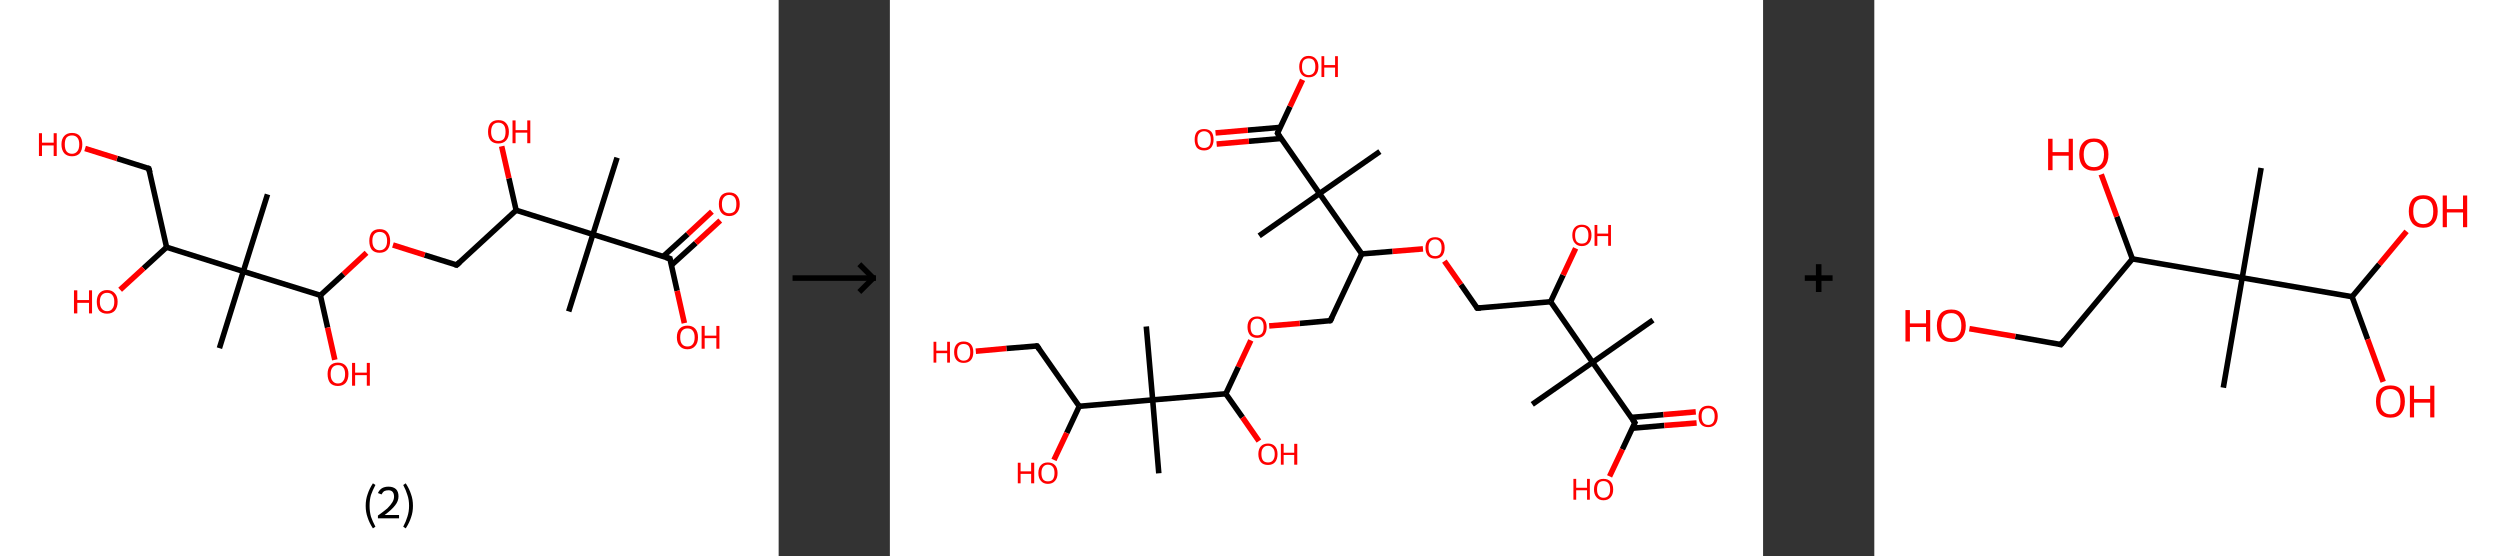 <?xml version='1.0' encoding='ASCII' standalone='yes'?>
<svg xmlns="http://www.w3.org/2000/svg" xmlns:xlink="http://www.w3.org/1999/xlink" version="1.1" width="899.0px" viewBox="0 0 899.0 200.0" height="200.0px">
  <rect x="0" y="0" width="899.0" height="200.0" fill="#333333" stroke="none"/>
  <g>
    <g transform="translate(0, 0) scale(1 1) "><!-- END OF HEADER -->
<rect style="opacity:1.0;fill:#FFFFFF;stroke:none" width="280.0" height="200.0" x="0.0" y="0.0"> </rect>
<path class="bond-0 atom-0 atom-1" d="M 221.9,56.7 L 213.2,84.3" style="fill:none;fill-rule:evenodd;stroke:#000000;stroke-width:2.0px;stroke-linecap:butt;stroke-linejoin:miter;stroke-opacity:1"/>
<path class="bond-1 atom-1 atom-2" d="M 213.2,84.3 L 204.5,112.0" style="fill:none;fill-rule:evenodd;stroke:#000000;stroke-width:2.0px;stroke-linecap:butt;stroke-linejoin:miter;stroke-opacity:1"/>
<path class="bond-2 atom-1 atom-3" d="M 213.2,84.3 L 240.9,93.0" style="fill:none;fill-rule:evenodd;stroke:#000000;stroke-width:2.0px;stroke-linecap:butt;stroke-linejoin:miter;stroke-opacity:1"/>
<path class="bond-3 atom-3 atom-4" d="M 241.4,95.4 L 250.2,87.4" style="fill:none;fill-rule:evenodd;stroke:#000000;stroke-width:2.0px;stroke-linecap:butt;stroke-linejoin:miter;stroke-opacity:1"/>
<path class="bond-3 atom-3 atom-4" d="M 250.2,87.4 L 259.0,79.3" style="fill:none;fill-rule:evenodd;stroke:#FF0000;stroke-width:2.0px;stroke-linecap:butt;stroke-linejoin:miter;stroke-opacity:1"/>
<path class="bond-3 atom-3 atom-4" d="M 238.5,92.2 L 247.3,84.2" style="fill:none;fill-rule:evenodd;stroke:#000000;stroke-width:2.0px;stroke-linecap:butt;stroke-linejoin:miter;stroke-opacity:1"/>
<path class="bond-3 atom-3 atom-4" d="M 247.3,84.2 L 256.0,76.1" style="fill:none;fill-rule:evenodd;stroke:#FF0000;stroke-width:2.0px;stroke-linecap:butt;stroke-linejoin:miter;stroke-opacity:1"/>
<path class="bond-4 atom-3 atom-5" d="M 240.9,93.0 L 243.5,104.6" style="fill:none;fill-rule:evenodd;stroke:#000000;stroke-width:2.0px;stroke-linecap:butt;stroke-linejoin:miter;stroke-opacity:1"/>
<path class="bond-4 atom-3 atom-5" d="M 243.5,104.6 L 246.1,116.2" style="fill:none;fill-rule:evenodd;stroke:#FF0000;stroke-width:2.0px;stroke-linecap:butt;stroke-linejoin:miter;stroke-opacity:1"/>
<path class="bond-5 atom-1 atom-6" d="M 213.2,84.3 L 185.6,75.6" style="fill:none;fill-rule:evenodd;stroke:#000000;stroke-width:2.0px;stroke-linecap:butt;stroke-linejoin:miter;stroke-opacity:1"/>
<path class="bond-6 atom-6 atom-7" d="M 185.6,75.6 L 183.0,64.1" style="fill:none;fill-rule:evenodd;stroke:#000000;stroke-width:2.0px;stroke-linecap:butt;stroke-linejoin:miter;stroke-opacity:1"/>
<path class="bond-6 atom-6 atom-7" d="M 183.0,64.1 L 180.4,52.6" style="fill:none;fill-rule:evenodd;stroke:#FF0000;stroke-width:2.0px;stroke-linecap:butt;stroke-linejoin:miter;stroke-opacity:1"/>
<path class="bond-7 atom-6 atom-8" d="M 185.6,75.6 L 164.2,95.3" style="fill:none;fill-rule:evenodd;stroke:#000000;stroke-width:2.0px;stroke-linecap:butt;stroke-linejoin:miter;stroke-opacity:1"/>
<path class="bond-8 atom-8 atom-9" d="M 164.2,95.3 L 152.7,91.7" style="fill:none;fill-rule:evenodd;stroke:#000000;stroke-width:2.0px;stroke-linecap:butt;stroke-linejoin:miter;stroke-opacity:1"/>
<path class="bond-8 atom-8 atom-9" d="M 152.7,91.7 L 141.3,88.1" style="fill:none;fill-rule:evenodd;stroke:#FF0000;stroke-width:2.0px;stroke-linecap:butt;stroke-linejoin:miter;stroke-opacity:1"/>
<path class="bond-9 atom-9 atom-10" d="M 131.8,90.9 L 123.5,98.6" style="fill:none;fill-rule:evenodd;stroke:#FF0000;stroke-width:2.0px;stroke-linecap:butt;stroke-linejoin:miter;stroke-opacity:1"/>
<path class="bond-9 atom-9 atom-10" d="M 123.5,98.6 L 115.2,106.2" style="fill:none;fill-rule:evenodd;stroke:#000000;stroke-width:2.0px;stroke-linecap:butt;stroke-linejoin:miter;stroke-opacity:1"/>
<path class="bond-10 atom-10 atom-11" d="M 115.2,106.2 L 117.8,117.8" style="fill:none;fill-rule:evenodd;stroke:#000000;stroke-width:2.0px;stroke-linecap:butt;stroke-linejoin:miter;stroke-opacity:1"/>
<path class="bond-10 atom-10 atom-11" d="M 117.8,117.8 L 120.4,129.4" style="fill:none;fill-rule:evenodd;stroke:#FF0000;stroke-width:2.0px;stroke-linecap:butt;stroke-linejoin:miter;stroke-opacity:1"/>
<path class="bond-11 atom-10 atom-12" d="M 115.2,106.2 L 87.5,97.6" style="fill:none;fill-rule:evenodd;stroke:#000000;stroke-width:2.0px;stroke-linecap:butt;stroke-linejoin:miter;stroke-opacity:1"/>
<path class="bond-12 atom-12 atom-13" d="M 87.5,97.6 L 78.9,125.2" style="fill:none;fill-rule:evenodd;stroke:#000000;stroke-width:2.0px;stroke-linecap:butt;stroke-linejoin:miter;stroke-opacity:1"/>
<path class="bond-13 atom-12 atom-14" d="M 87.5,97.6 L 96.2,69.9" style="fill:none;fill-rule:evenodd;stroke:#000000;stroke-width:2.0px;stroke-linecap:butt;stroke-linejoin:miter;stroke-opacity:1"/>
<path class="bond-14 atom-12 atom-15" d="M 87.5,97.6 L 59.9,88.9" style="fill:none;fill-rule:evenodd;stroke:#000000;stroke-width:2.0px;stroke-linecap:butt;stroke-linejoin:miter;stroke-opacity:1"/>
<path class="bond-15 atom-15 atom-16" d="M 59.9,88.9 L 51.6,96.5" style="fill:none;fill-rule:evenodd;stroke:#000000;stroke-width:2.0px;stroke-linecap:butt;stroke-linejoin:miter;stroke-opacity:1"/>
<path class="bond-15 atom-15 atom-16" d="M 51.6,96.5 L 43.2,104.2" style="fill:none;fill-rule:evenodd;stroke:#FF0000;stroke-width:2.0px;stroke-linecap:butt;stroke-linejoin:miter;stroke-opacity:1"/>
<path class="bond-16 atom-15 atom-17" d="M 59.9,88.9 L 53.5,60.6" style="fill:none;fill-rule:evenodd;stroke:#000000;stroke-width:2.0px;stroke-linecap:butt;stroke-linejoin:miter;stroke-opacity:1"/>
<path class="bond-17 atom-17 atom-18" d="M 53.5,60.6 L 42.1,57.0" style="fill:none;fill-rule:evenodd;stroke:#000000;stroke-width:2.0px;stroke-linecap:butt;stroke-linejoin:miter;stroke-opacity:1"/>
<path class="bond-17 atom-17 atom-18" d="M 42.1,57.0 L 30.6,53.4" style="fill:none;fill-rule:evenodd;stroke:#FF0000;stroke-width:2.0px;stroke-linecap:butt;stroke-linejoin:miter;stroke-opacity:1"/>
<path d="M 239.5,92.6 L 240.9,93.0 L 241.0,93.6" style="fill:none;stroke:#000000;stroke-width:2.0px;stroke-linecap:butt;stroke-linejoin:miter;stroke-opacity:1;"/>
<path d="M 165.3,94.3 L 164.2,95.3 L 163.6,95.1" style="fill:none;stroke:#000000;stroke-width:2.0px;stroke-linecap:butt;stroke-linejoin:miter;stroke-opacity:1;"/>
<path d="M 53.9,62.0 L 53.5,60.6 L 53.0,60.4" style="fill:none;stroke:#000000;stroke-width:2.0px;stroke-linecap:butt;stroke-linejoin:miter;stroke-opacity:1;"/>
<path class="atom-4" d="M 258.5 73.4 Q 258.5 71.4, 259.4 70.3 Q 260.4 69.2, 262.2 69.2 Q 264.1 69.2, 265.0 70.3 Q 266.0 71.4, 266.0 73.4 Q 266.0 75.4, 265.0 76.5 Q 264.0 77.7, 262.2 77.7 Q 260.4 77.7, 259.4 76.5 Q 258.5 75.4, 258.5 73.4 M 262.2 76.7 Q 263.5 76.7, 264.2 75.9 Q 264.8 75.0, 264.8 73.4 Q 264.8 71.8, 264.2 71.0 Q 263.5 70.1, 262.2 70.1 Q 261.0 70.1, 260.3 71.0 Q 259.6 71.8, 259.6 73.4 Q 259.6 75.1, 260.3 75.9 Q 261.0 76.7, 262.2 76.7 " fill="#FF0000"/>
<path class="atom-5" d="M 243.4 121.3 Q 243.4 119.3, 244.4 118.2 Q 245.4 117.1, 247.2 117.1 Q 249.0 117.1, 250.0 118.2 Q 251.0 119.3, 251.0 121.3 Q 251.0 123.3, 250.0 124.4 Q 249.0 125.6, 247.2 125.6 Q 245.4 125.6, 244.4 124.4 Q 243.4 123.3, 243.4 121.3 M 247.2 124.6 Q 248.5 124.6, 249.1 123.8 Q 249.8 123.0, 249.8 121.3 Q 249.8 119.7, 249.1 118.9 Q 248.5 118.1, 247.2 118.1 Q 246.0 118.1, 245.3 118.9 Q 244.6 119.7, 244.6 121.3 Q 244.6 123.0, 245.3 123.8 Q 246.0 124.6, 247.2 124.6 " fill="#FF0000"/>
<path class="atom-5" d="M 252.3 117.2 L 253.4 117.2 L 253.4 120.7 L 257.6 120.7 L 257.6 117.2 L 258.7 117.2 L 258.7 125.4 L 257.6 125.4 L 257.6 121.6 L 253.4 121.6 L 253.4 125.4 L 252.3 125.4 L 252.3 117.2 " fill="#FF0000"/>
<path class="atom-7" d="M 175.5 47.4 Q 175.5 45.4, 176.4 44.3 Q 177.4 43.2, 179.2 43.2 Q 181.1 43.2, 182.0 44.3 Q 183.0 45.4, 183.0 47.4 Q 183.0 49.4, 182.0 50.5 Q 181.0 51.6, 179.2 51.6 Q 177.4 51.6, 176.4 50.5 Q 175.5 49.4, 175.5 47.4 M 179.2 50.7 Q 180.5 50.7, 181.2 49.9 Q 181.8 49.0, 181.8 47.4 Q 181.8 45.8, 181.2 45.0 Q 180.5 44.1, 179.2 44.1 Q 178.0 44.1, 177.3 44.9 Q 176.6 45.8, 176.6 47.4 Q 176.6 49.0, 177.3 49.9 Q 178.0 50.7, 179.2 50.7 " fill="#FF0000"/>
<path class="atom-7" d="M 184.3 43.3 L 185.4 43.3 L 185.4 46.8 L 189.6 46.8 L 189.6 43.3 L 190.7 43.3 L 190.7 51.5 L 189.6 51.5 L 189.6 47.7 L 185.4 47.7 L 185.4 51.5 L 184.3 51.5 L 184.3 43.3 " fill="#FF0000"/>
<path class="atom-9" d="M 132.8 86.6 Q 132.8 84.7, 133.7 83.5 Q 134.7 82.4, 136.5 82.4 Q 138.4 82.4, 139.3 83.5 Q 140.3 84.7, 140.3 86.6 Q 140.3 88.6, 139.3 89.8 Q 138.3 90.9, 136.5 90.9 Q 134.7 90.9, 133.7 89.8 Q 132.8 88.6, 132.8 86.6 M 136.5 90.0 Q 137.8 90.0, 138.5 89.1 Q 139.2 88.3, 139.2 86.6 Q 139.2 85.0, 138.5 84.2 Q 137.8 83.4, 136.5 83.4 Q 135.3 83.4, 134.6 84.2 Q 133.9 85.0, 133.9 86.6 Q 133.9 88.3, 134.6 89.1 Q 135.3 90.0, 136.5 90.0 " fill="#FF0000"/>
<path class="atom-11" d="M 117.8 134.5 Q 117.8 132.6, 118.7 131.5 Q 119.7 130.4, 121.5 130.4 Q 123.3 130.4, 124.3 131.5 Q 125.3 132.6, 125.3 134.5 Q 125.3 136.5, 124.3 137.7 Q 123.3 138.8, 121.5 138.8 Q 119.7 138.8, 118.7 137.7 Q 117.8 136.5, 117.8 134.5 M 121.5 137.9 Q 122.8 137.9, 123.4 137.0 Q 124.1 136.2, 124.1 134.5 Q 124.1 132.9, 123.4 132.1 Q 122.8 131.3, 121.5 131.3 Q 120.3 131.3, 119.6 132.1 Q 118.9 132.9, 118.9 134.5 Q 118.9 136.2, 119.6 137.0 Q 120.3 137.9, 121.5 137.9 " fill="#FF0000"/>
<path class="atom-11" d="M 126.6 130.5 L 127.7 130.5 L 127.7 134.0 L 131.9 134.0 L 131.9 130.5 L 133.0 130.5 L 133.0 138.7 L 131.9 138.7 L 131.9 134.9 L 127.7 134.9 L 127.7 138.7 L 126.6 138.7 L 126.6 130.5 " fill="#FF0000"/>
<path class="atom-16" d="M 26.6 104.4 L 27.8 104.4 L 27.8 107.9 L 32.0 107.9 L 32.0 104.4 L 33.1 104.4 L 33.1 112.7 L 32.0 112.7 L 32.0 108.9 L 27.8 108.9 L 27.8 112.7 L 26.6 112.7 L 26.6 104.4 " fill="#FF0000"/>
<path class="atom-16" d="M 34.8 108.5 Q 34.8 106.6, 35.7 105.5 Q 36.7 104.3, 38.5 104.3 Q 40.3 104.3, 41.3 105.5 Q 42.3 106.6, 42.3 108.5 Q 42.3 110.5, 41.3 111.7 Q 40.3 112.8, 38.5 112.8 Q 36.7 112.8, 35.7 111.7 Q 34.8 110.5, 34.8 108.5 M 38.5 111.9 Q 39.8 111.9, 40.4 111.0 Q 41.1 110.2, 41.1 108.5 Q 41.1 106.9, 40.4 106.1 Q 39.8 105.3, 38.5 105.3 Q 37.3 105.3, 36.6 106.1 Q 35.9 106.9, 35.9 108.5 Q 35.9 110.2, 36.6 111.0 Q 37.3 111.9, 38.5 111.9 " fill="#FF0000"/>
<path class="atom-18" d="M 14.0 47.9 L 15.1 47.9 L 15.1 51.3 L 19.3 51.3 L 19.3 47.9 L 20.4 47.9 L 20.4 56.1 L 19.3 56.1 L 19.3 52.3 L 15.1 52.3 L 15.1 56.1 L 14.0 56.1 L 14.0 47.9 " fill="#FF0000"/>
<path class="atom-18" d="M 22.1 51.9 Q 22.1 50.0, 23.1 48.9 Q 24.1 47.8, 25.9 47.8 Q 27.7 47.8, 28.7 48.9 Q 29.6 50.0, 29.6 51.9 Q 29.6 53.9, 28.7 55.1 Q 27.7 56.2, 25.9 56.2 Q 24.1 56.2, 23.1 55.1 Q 22.1 53.9, 22.1 51.9 M 25.9 55.3 Q 27.1 55.3, 27.8 54.4 Q 28.5 53.6, 28.5 51.9 Q 28.5 50.3, 27.8 49.5 Q 27.1 48.7, 25.9 48.7 Q 24.6 48.7, 23.9 49.5 Q 23.3 50.3, 23.3 51.9 Q 23.3 53.6, 23.9 54.4 Q 24.6 55.3, 25.9 55.3 " fill="#FF0000"/>
<path class="legend" d="M 131.5 181.9 Q 131.5 179.6, 132.2 177.7 Q 132.8 175.8, 134.1 173.8 L 135.0 174.4 Q 134.0 176.3, 133.4 178.0 Q 132.9 179.7, 132.9 181.9 Q 132.9 184.0, 133.4 185.8 Q 134.0 187.5, 135.0 189.4 L 134.1 190.0 Q 132.8 188.0, 132.2 186.1 Q 131.5 184.2, 131.5 181.9 " fill="#000000"/>
<path class="legend" d="M 135.9 177.3 Q 136.4 176.2, 137.3 175.6 Q 138.3 175.0, 139.7 175.0 Q 141.4 175.0, 142.4 175.9 Q 143.3 176.8, 143.3 178.5 Q 143.3 180.2, 142.1 181.7 Q 140.9 183.3, 138.3 185.2 L 143.5 185.2 L 143.5 186.4 L 135.9 186.4 L 135.9 185.4 Q 138.0 183.9, 139.3 182.8 Q 140.5 181.6, 141.1 180.6 Q 141.7 179.6, 141.7 178.6 Q 141.7 177.5, 141.2 176.9 Q 140.7 176.3, 139.7 176.3 Q 138.8 176.3, 138.2 176.6 Q 137.6 177.0, 137.2 177.8 L 135.9 177.3 " fill="#000000"/>
<path class="legend" d="M 148.5 181.9 Q 148.5 184.2, 147.8 186.1 Q 147.2 188.0, 145.9 190.0 L 145.0 189.4 Q 146.0 187.5, 146.5 185.8 Q 147.1 184.0, 147.1 181.9 Q 147.1 179.7, 146.5 178.0 Q 146.0 176.3, 145.0 174.4 L 145.9 173.8 Q 147.2 175.8, 147.8 177.7 Q 148.5 179.6, 148.5 181.9 " fill="#000000"/>
</g>
    <g transform="translate(280.0, 0) scale(1 1) "><line x1="5" y1="100" x2="35" y2="100" style="stroke:rgb(0,0,0);stroke-width:2"/>
  <line x1="34" y1="100" x2="29" y2="95" style="stroke:rgb(0,0,0);stroke-width:2"/>
  <line x1="34" y1="100" x2="29" y2="105" style="stroke:rgb(0,0,0);stroke-width:2"/>
</g>
    <g transform="translate(320.0, 0) scale(1 1) "><!-- END OF HEADER -->
<rect style="opacity:1.0;fill:#FFFFFF;stroke:none" width="314.0" height="200.0" x="0.0" y="0.0"> </rect>
<path class="bond-0 atom-0 atom-1" d="M 274.4,115.1 L 252.7,130.3" style="fill:none;fill-rule:evenodd;stroke:#000000;stroke-width:2.0px;stroke-linecap:butt;stroke-linejoin:miter;stroke-opacity:1"/>
<path class="bond-1 atom-1 atom-2" d="M 252.7,130.3 L 231.0,145.4" style="fill:none;fill-rule:evenodd;stroke:#000000;stroke-width:2.0px;stroke-linecap:butt;stroke-linejoin:miter;stroke-opacity:1"/>
<path class="bond-2 atom-1 atom-3" d="M 252.7,130.3 L 267.9,152.0" style="fill:none;fill-rule:evenodd;stroke:#000000;stroke-width:2.0px;stroke-linecap:butt;stroke-linejoin:miter;stroke-opacity:1"/>
<path class="bond-3 atom-3 atom-4" d="M 266.9,154.0 L 278.5,153.0" style="fill:none;fill-rule:evenodd;stroke:#000000;stroke-width:2.0px;stroke-linecap:butt;stroke-linejoin:miter;stroke-opacity:1"/>
<path class="bond-3 atom-3 atom-4" d="M 278.5,153.0 L 290.1,152.1" style="fill:none;fill-rule:evenodd;stroke:#FF0000;stroke-width:2.0px;stroke-linecap:butt;stroke-linejoin:miter;stroke-opacity:1"/>
<path class="bond-3 atom-3 atom-4" d="M 266.6,150.1 L 278.2,149.1" style="fill:none;fill-rule:evenodd;stroke:#000000;stroke-width:2.0px;stroke-linecap:butt;stroke-linejoin:miter;stroke-opacity:1"/>
<path class="bond-3 atom-3 atom-4" d="M 278.2,149.1 L 289.8,148.1" style="fill:none;fill-rule:evenodd;stroke:#FF0000;stroke-width:2.0px;stroke-linecap:butt;stroke-linejoin:miter;stroke-opacity:1"/>
<path class="bond-4 atom-3 atom-5" d="M 267.9,152.0 L 263.4,161.6" style="fill:none;fill-rule:evenodd;stroke:#000000;stroke-width:2.0px;stroke-linecap:butt;stroke-linejoin:miter;stroke-opacity:1"/>
<path class="bond-4 atom-3 atom-5" d="M 263.4,161.6 L 258.8,171.3" style="fill:none;fill-rule:evenodd;stroke:#FF0000;stroke-width:2.0px;stroke-linecap:butt;stroke-linejoin:miter;stroke-opacity:1"/>
<path class="bond-5 atom-1 atom-6" d="M 252.7,130.3 L 237.6,108.5" style="fill:none;fill-rule:evenodd;stroke:#000000;stroke-width:2.0px;stroke-linecap:butt;stroke-linejoin:miter;stroke-opacity:1"/>
<path class="bond-6 atom-6 atom-7" d="M 237.6,108.5 L 242.1,98.9" style="fill:none;fill-rule:evenodd;stroke:#000000;stroke-width:2.0px;stroke-linecap:butt;stroke-linejoin:miter;stroke-opacity:1"/>
<path class="bond-6 atom-6 atom-7" d="M 242.1,98.9 L 246.6,89.3" style="fill:none;fill-rule:evenodd;stroke:#FF0000;stroke-width:2.0px;stroke-linecap:butt;stroke-linejoin:miter;stroke-opacity:1"/>
<path class="bond-7 atom-6 atom-8" d="M 237.6,108.5 L 211.2,110.8" style="fill:none;fill-rule:evenodd;stroke:#000000;stroke-width:2.0px;stroke-linecap:butt;stroke-linejoin:miter;stroke-opacity:1"/>
<path class="bond-8 atom-8 atom-9" d="M 211.2,110.8 L 205.3,102.3" style="fill:none;fill-rule:evenodd;stroke:#000000;stroke-width:2.0px;stroke-linecap:butt;stroke-linejoin:miter;stroke-opacity:1"/>
<path class="bond-8 atom-8 atom-9" d="M 205.3,102.3 L 199.4,93.9" style="fill:none;fill-rule:evenodd;stroke:#FF0000;stroke-width:2.0px;stroke-linecap:butt;stroke-linejoin:miter;stroke-opacity:1"/>
<path class="bond-9 atom-9 atom-10" d="M 191.7,89.5 L 180.7,90.4" style="fill:none;fill-rule:evenodd;stroke:#FF0000;stroke-width:2.0px;stroke-linecap:butt;stroke-linejoin:miter;stroke-opacity:1"/>
<path class="bond-9 atom-9 atom-10" d="M 180.7,90.4 L 169.7,91.3" style="fill:none;fill-rule:evenodd;stroke:#000000;stroke-width:2.0px;stroke-linecap:butt;stroke-linejoin:miter;stroke-opacity:1"/>
<path class="bond-10 atom-10 atom-11" d="M 169.7,91.3 L 158.4,115.3" style="fill:none;fill-rule:evenodd;stroke:#000000;stroke-width:2.0px;stroke-linecap:butt;stroke-linejoin:miter;stroke-opacity:1"/>
<path class="bond-11 atom-11 atom-12" d="M 158.4,115.3 L 147.4,116.3" style="fill:none;fill-rule:evenodd;stroke:#000000;stroke-width:2.0px;stroke-linecap:butt;stroke-linejoin:miter;stroke-opacity:1"/>
<path class="bond-11 atom-11 atom-12" d="M 147.4,116.3 L 136.4,117.2" style="fill:none;fill-rule:evenodd;stroke:#FF0000;stroke-width:2.0px;stroke-linecap:butt;stroke-linejoin:miter;stroke-opacity:1"/>
<path class="bond-12 atom-12 atom-13" d="M 129.8,122.4 L 125.3,132.0" style="fill:none;fill-rule:evenodd;stroke:#FF0000;stroke-width:2.0px;stroke-linecap:butt;stroke-linejoin:miter;stroke-opacity:1"/>
<path class="bond-12 atom-12 atom-13" d="M 125.3,132.0 L 120.8,141.6" style="fill:none;fill-rule:evenodd;stroke:#000000;stroke-width:2.0px;stroke-linecap:butt;stroke-linejoin:miter;stroke-opacity:1"/>
<path class="bond-13 atom-13 atom-14" d="M 120.8,141.6 L 126.8,150.1" style="fill:none;fill-rule:evenodd;stroke:#000000;stroke-width:2.0px;stroke-linecap:butt;stroke-linejoin:miter;stroke-opacity:1"/>
<path class="bond-13 atom-13 atom-14" d="M 126.8,150.1 L 132.7,158.6" style="fill:none;fill-rule:evenodd;stroke:#FF0000;stroke-width:2.0px;stroke-linecap:butt;stroke-linejoin:miter;stroke-opacity:1"/>
<path class="bond-14 atom-13 atom-15" d="M 120.8,141.6 L 94.5,143.8" style="fill:none;fill-rule:evenodd;stroke:#000000;stroke-width:2.0px;stroke-linecap:butt;stroke-linejoin:miter;stroke-opacity:1"/>
<path class="bond-15 atom-15 atom-16" d="M 94.5,143.8 L 96.7,170.2" style="fill:none;fill-rule:evenodd;stroke:#000000;stroke-width:2.0px;stroke-linecap:butt;stroke-linejoin:miter;stroke-opacity:1"/>
<path class="bond-16 atom-15 atom-17" d="M 94.5,143.8 L 92.2,117.4" style="fill:none;fill-rule:evenodd;stroke:#000000;stroke-width:2.0px;stroke-linecap:butt;stroke-linejoin:miter;stroke-opacity:1"/>
<path class="bond-17 atom-15 atom-18" d="M 94.5,143.8 L 68.1,146.1" style="fill:none;fill-rule:evenodd;stroke:#000000;stroke-width:2.0px;stroke-linecap:butt;stroke-linejoin:miter;stroke-opacity:1"/>
<path class="bond-18 atom-18 atom-19" d="M 68.1,146.1 L 63.6,155.7" style="fill:none;fill-rule:evenodd;stroke:#000000;stroke-width:2.0px;stroke-linecap:butt;stroke-linejoin:miter;stroke-opacity:1"/>
<path class="bond-18 atom-18 atom-19" d="M 63.6,155.7 L 59.0,165.4" style="fill:none;fill-rule:evenodd;stroke:#FF0000;stroke-width:2.0px;stroke-linecap:butt;stroke-linejoin:miter;stroke-opacity:1"/>
<path class="bond-19 atom-18 atom-20" d="M 68.1,146.1 L 52.9,124.4" style="fill:none;fill-rule:evenodd;stroke:#000000;stroke-width:2.0px;stroke-linecap:butt;stroke-linejoin:miter;stroke-opacity:1"/>
<path class="bond-20 atom-20 atom-21" d="M 52.9,124.4 L 41.9,125.3" style="fill:none;fill-rule:evenodd;stroke:#000000;stroke-width:2.0px;stroke-linecap:butt;stroke-linejoin:miter;stroke-opacity:1"/>
<path class="bond-20 atom-20 atom-21" d="M 41.9,125.3 L 30.9,126.3" style="fill:none;fill-rule:evenodd;stroke:#FF0000;stroke-width:2.0px;stroke-linecap:butt;stroke-linejoin:miter;stroke-opacity:1"/>
<path class="bond-21 atom-10 atom-22" d="M 169.7,91.3 L 154.5,69.6" style="fill:none;fill-rule:evenodd;stroke:#000000;stroke-width:2.0px;stroke-linecap:butt;stroke-linejoin:miter;stroke-opacity:1"/>
<path class="bond-22 atom-22 atom-23" d="M 154.5,69.6 L 176.2,54.5" style="fill:none;fill-rule:evenodd;stroke:#000000;stroke-width:2.0px;stroke-linecap:butt;stroke-linejoin:miter;stroke-opacity:1"/>
<path class="bond-23 atom-22 atom-24" d="M 154.5,69.6 L 132.8,84.8" style="fill:none;fill-rule:evenodd;stroke:#000000;stroke-width:2.0px;stroke-linecap:butt;stroke-linejoin:miter;stroke-opacity:1"/>
<path class="bond-24 atom-22 atom-25" d="M 154.5,69.6 L 139.4,47.9" style="fill:none;fill-rule:evenodd;stroke:#000000;stroke-width:2.0px;stroke-linecap:butt;stroke-linejoin:miter;stroke-opacity:1"/>
<path class="bond-25 atom-25 atom-26" d="M 140.4,45.8 L 128.7,46.8" style="fill:none;fill-rule:evenodd;stroke:#000000;stroke-width:2.0px;stroke-linecap:butt;stroke-linejoin:miter;stroke-opacity:1"/>
<path class="bond-25 atom-25 atom-26" d="M 128.7,46.8 L 117.1,47.8" style="fill:none;fill-rule:evenodd;stroke:#FF0000;stroke-width:2.0px;stroke-linecap:butt;stroke-linejoin:miter;stroke-opacity:1"/>
<path class="bond-25 atom-25 atom-26" d="M 140.7,49.8 L 129.1,50.8" style="fill:none;fill-rule:evenodd;stroke:#000000;stroke-width:2.0px;stroke-linecap:butt;stroke-linejoin:miter;stroke-opacity:1"/>
<path class="bond-25 atom-25 atom-26" d="M 129.1,50.8 L 117.5,51.8" style="fill:none;fill-rule:evenodd;stroke:#FF0000;stroke-width:2.0px;stroke-linecap:butt;stroke-linejoin:miter;stroke-opacity:1"/>
<path class="bond-26 atom-25 atom-27" d="M 139.4,47.9 L 143.9,38.3" style="fill:none;fill-rule:evenodd;stroke:#000000;stroke-width:2.0px;stroke-linecap:butt;stroke-linejoin:miter;stroke-opacity:1"/>
<path class="bond-26 atom-25 atom-27" d="M 143.9,38.3 L 148.4,28.7" style="fill:none;fill-rule:evenodd;stroke:#FF0000;stroke-width:2.0px;stroke-linecap:butt;stroke-linejoin:miter;stroke-opacity:1"/>
<path d="M 267.1,150.9 L 267.9,152.0 L 267.7,152.4" style="fill:none;stroke:#000000;stroke-width:2.0px;stroke-linecap:butt;stroke-linejoin:miter;stroke-opacity:1;"/>
<path d="M 212.5,110.7 L 211.2,110.8 L 210.9,110.4" style="fill:none;stroke:#000000;stroke-width:2.0px;stroke-linecap:butt;stroke-linejoin:miter;stroke-opacity:1;"/>
<path d="M 159.0,114.1 L 158.4,115.3 L 157.9,115.4" style="fill:none;stroke:#000000;stroke-width:2.0px;stroke-linecap:butt;stroke-linejoin:miter;stroke-opacity:1;"/>
<path d="M 53.7,125.5 L 52.9,124.4 L 52.4,124.4" style="fill:none;stroke:#000000;stroke-width:2.0px;stroke-linecap:butt;stroke-linejoin:miter;stroke-opacity:1;"/>
<path d="M 140.1,49.0 L 139.4,47.9 L 139.6,47.4" style="fill:none;stroke:#000000;stroke-width:2.0px;stroke-linecap:butt;stroke-linejoin:miter;stroke-opacity:1;"/>
<path class="atom-4" d="M 290.8 149.7 Q 290.8 147.9, 291.7 146.9 Q 292.6 145.9, 294.3 145.9 Q 295.9 145.9, 296.8 146.9 Q 297.7 147.9, 297.7 149.7 Q 297.7 151.5, 296.8 152.6 Q 295.9 153.6, 294.3 153.6 Q 292.6 153.6, 291.7 152.6 Q 290.8 151.6, 290.8 149.7 M 294.3 152.8 Q 295.4 152.8, 296.0 152.0 Q 296.6 151.2, 296.6 149.7 Q 296.6 148.3, 296.0 147.5 Q 295.4 146.8, 294.3 146.8 Q 293.1 146.8, 292.5 147.5 Q 291.9 148.2, 291.9 149.7 Q 291.9 151.2, 292.5 152.0 Q 293.1 152.8, 294.3 152.8 " fill="#FF0000"/>
<path class="atom-5" d="M 245.8 172.2 L 246.8 172.2 L 246.8 175.4 L 250.7 175.4 L 250.7 172.2 L 251.7 172.2 L 251.7 179.7 L 250.7 179.7 L 250.7 176.3 L 246.8 176.3 L 246.8 179.7 L 245.8 179.7 L 245.8 172.2 " fill="#FF0000"/>
<path class="atom-5" d="M 253.2 176.0 Q 253.2 174.2, 254.1 173.2 Q 255.0 172.2, 256.6 172.2 Q 258.3 172.2, 259.2 173.2 Q 260.1 174.2, 260.1 176.0 Q 260.1 177.8, 259.2 178.8 Q 258.3 179.9, 256.6 179.9 Q 255.0 179.9, 254.1 178.8 Q 253.2 177.8, 253.2 176.0 M 256.6 179.0 Q 257.8 179.0, 258.4 178.2 Q 259.0 177.5, 259.0 176.0 Q 259.0 174.5, 258.4 173.8 Q 257.8 173.0, 256.6 173.0 Q 255.5 173.0, 254.9 173.7 Q 254.3 174.5, 254.3 176.0 Q 254.3 177.5, 254.9 178.2 Q 255.5 179.0, 256.6 179.0 " fill="#FF0000"/>
<path class="atom-7" d="M 245.4 84.6 Q 245.4 82.8, 246.3 81.8 Q 247.2 80.8, 248.8 80.8 Q 250.5 80.8, 251.4 81.8 Q 252.3 82.8, 252.3 84.6 Q 252.3 86.4, 251.4 87.4 Q 250.5 88.5, 248.8 88.5 Q 247.2 88.5, 246.3 87.4 Q 245.4 86.4, 245.4 84.6 M 248.8 87.6 Q 250.0 87.6, 250.6 86.9 Q 251.2 86.1, 251.2 84.6 Q 251.2 83.1, 250.6 82.4 Q 250.0 81.6, 248.8 81.6 Q 247.7 81.6, 247.0 82.4 Q 246.4 83.1, 246.4 84.6 Q 246.4 86.1, 247.0 86.9 Q 247.7 87.6, 248.8 87.6 " fill="#FF0000"/>
<path class="atom-7" d="M 253.4 80.9 L 254.4 80.9 L 254.4 84.0 L 258.3 84.0 L 258.3 80.9 L 259.3 80.9 L 259.3 88.4 L 258.3 88.4 L 258.3 84.9 L 254.4 84.9 L 254.4 88.4 L 253.4 88.4 L 253.4 80.9 " fill="#FF0000"/>
<path class="atom-9" d="M 192.6 89.1 Q 192.6 87.3, 193.5 86.3 Q 194.4 85.3, 196.1 85.3 Q 197.7 85.3, 198.6 86.3 Q 199.5 87.3, 199.5 89.1 Q 199.5 90.9, 198.6 92.0 Q 197.7 93.0, 196.1 93.0 Q 194.4 93.0, 193.5 92.0 Q 192.6 90.9, 192.6 89.1 M 196.1 92.1 Q 197.2 92.1, 197.8 91.4 Q 198.4 90.6, 198.4 89.1 Q 198.4 87.6, 197.8 86.9 Q 197.2 86.1, 196.1 86.1 Q 194.9 86.1, 194.3 86.9 Q 193.7 87.6, 193.7 89.1 Q 193.7 90.6, 194.3 91.4 Q 194.9 92.1, 196.1 92.1 " fill="#FF0000"/>
<path class="atom-12" d="M 128.6 117.6 Q 128.6 115.8, 129.5 114.8 Q 130.4 113.8, 132.1 113.8 Q 133.7 113.8, 134.6 114.8 Q 135.5 115.8, 135.5 117.6 Q 135.5 119.4, 134.6 120.5 Q 133.7 121.5, 132.1 121.5 Q 130.4 121.5, 129.5 120.5 Q 128.6 119.4, 128.6 117.6 M 132.1 120.6 Q 133.2 120.6, 133.8 119.9 Q 134.4 119.1, 134.4 117.6 Q 134.4 116.1, 133.8 115.4 Q 133.2 114.6, 132.1 114.6 Q 130.9 114.6, 130.3 115.4 Q 129.7 116.1, 129.7 117.6 Q 129.7 119.1, 130.3 119.9 Q 130.9 120.6, 132.1 120.6 " fill="#FF0000"/>
<path class="atom-14" d="M 132.5 163.3 Q 132.5 161.5, 133.4 160.5 Q 134.3 159.5, 136.0 159.5 Q 137.6 159.5, 138.5 160.5 Q 139.4 161.5, 139.4 163.3 Q 139.4 165.1, 138.5 166.2 Q 137.6 167.2, 136.0 167.2 Q 134.3 167.2, 133.4 166.2 Q 132.5 165.1, 132.5 163.3 M 136.0 166.3 Q 137.1 166.3, 137.7 165.6 Q 138.4 164.8, 138.4 163.3 Q 138.4 161.8, 137.7 161.1 Q 137.1 160.3, 136.0 160.3 Q 134.8 160.3, 134.2 161.1 Q 133.6 161.8, 133.6 163.3 Q 133.6 164.8, 134.2 165.6 Q 134.8 166.3, 136.0 166.3 " fill="#FF0000"/>
<path class="atom-14" d="M 140.6 159.6 L 141.6 159.6 L 141.6 162.8 L 145.4 162.8 L 145.4 159.6 L 146.5 159.6 L 146.5 167.1 L 145.4 167.1 L 145.4 163.6 L 141.6 163.6 L 141.6 167.1 L 140.6 167.1 L 140.6 159.6 " fill="#FF0000"/>
<path class="atom-19" d="M 46.0 166.4 L 47.0 166.4 L 47.0 169.5 L 50.8 169.5 L 50.8 166.4 L 51.9 166.4 L 51.9 173.8 L 50.8 173.8 L 50.8 170.4 L 47.0 170.4 L 47.0 173.8 L 46.0 173.8 L 46.0 166.4 " fill="#FF0000"/>
<path class="atom-19" d="M 53.4 170.1 Q 53.4 168.3, 54.3 167.3 Q 55.2 166.3, 56.8 166.3 Q 58.5 166.3, 59.4 167.3 Q 60.3 168.3, 60.3 170.1 Q 60.3 171.9, 59.4 172.9 Q 58.5 174.0, 56.8 174.0 Q 55.2 174.0, 54.3 172.9 Q 53.4 171.9, 53.4 170.1 M 56.8 173.1 Q 58.0 173.1, 58.6 172.4 Q 59.2 171.6, 59.2 170.1 Q 59.2 168.6, 58.6 167.9 Q 58.0 167.1, 56.8 167.1 Q 55.7 167.1, 55.1 167.9 Q 54.5 168.6, 54.5 170.1 Q 54.5 171.6, 55.1 172.4 Q 55.7 173.1, 56.8 173.1 " fill="#FF0000"/>
<path class="atom-21" d="M 15.7 122.9 L 16.7 122.9 L 16.7 126.1 L 20.6 126.1 L 20.6 122.9 L 21.6 122.9 L 21.6 130.4 L 20.6 130.4 L 20.6 127.0 L 16.7 127.0 L 16.7 130.4 L 15.7 130.4 L 15.7 122.9 " fill="#FF0000"/>
<path class="atom-21" d="M 23.1 126.6 Q 23.1 124.8, 24.0 123.8 Q 24.9 122.8, 26.5 122.8 Q 28.2 122.8, 29.1 123.8 Q 30.0 124.8, 30.0 126.6 Q 30.0 128.5, 29.1 129.5 Q 28.2 130.5, 26.5 130.5 Q 24.9 130.5, 24.0 129.5 Q 23.1 128.5, 23.1 126.6 M 26.5 129.7 Q 27.7 129.7, 28.3 128.9 Q 28.9 128.2, 28.9 126.6 Q 28.9 125.2, 28.3 124.4 Q 27.7 123.7, 26.5 123.7 Q 25.4 123.7, 24.8 124.4 Q 24.2 125.2, 24.2 126.6 Q 24.2 128.2, 24.8 128.9 Q 25.4 129.7, 26.5 129.7 " fill="#FF0000"/>
<path class="atom-26" d="M 109.6 50.2 Q 109.6 48.4, 110.4 47.4 Q 111.3 46.4, 113.0 46.4 Q 114.7 46.4, 115.6 47.4 Q 116.4 48.4, 116.4 50.2 Q 116.4 52.0, 115.5 53.1 Q 114.6 54.1, 113.0 54.1 Q 111.3 54.1, 110.4 53.1 Q 109.6 52.0, 109.6 50.2 M 113.0 53.2 Q 114.1 53.2, 114.8 52.5 Q 115.4 51.7, 115.4 50.2 Q 115.4 48.7, 114.8 48.0 Q 114.1 47.2, 113.0 47.2 Q 111.9 47.2, 111.2 48.0 Q 110.6 48.7, 110.6 50.2 Q 110.6 51.7, 111.2 52.5 Q 111.9 53.2, 113.0 53.2 " fill="#FF0000"/>
<path class="atom-27" d="M 147.2 24.0 Q 147.2 22.2, 148.1 21.2 Q 148.9 20.1, 150.6 20.1 Q 152.3 20.1, 153.2 21.2 Q 154.1 22.2, 154.1 24.0 Q 154.1 25.8, 153.2 26.8 Q 152.3 27.8, 150.6 27.8 Q 149.0 27.8, 148.1 26.8 Q 147.2 25.8, 147.2 24.0 M 150.6 27.0 Q 151.8 27.0, 152.4 26.2 Q 153.0 25.5, 153.0 24.0 Q 153.0 22.5, 152.4 21.7 Q 151.8 21.0, 150.6 21.0 Q 149.5 21.0, 148.8 21.7 Q 148.2 22.5, 148.2 24.0 Q 148.2 25.5, 148.8 26.2 Q 149.5 27.0, 150.6 27.0 " fill="#FF0000"/>
<path class="atom-27" d="M 155.2 20.2 L 156.2 20.2 L 156.2 23.4 L 160.1 23.4 L 160.1 20.2 L 161.1 20.2 L 161.1 27.7 L 160.1 27.7 L 160.1 24.3 L 156.2 24.3 L 156.2 27.7 L 155.2 27.7 L 155.2 20.2 " fill="#FF0000"/>
</g>
    <g transform="translate(634.0, 0) scale(1 1) "><line x1="15" y1="100" x2="25" y2="100" style="stroke:rgb(0,0,0);stroke-width:2"/>
  <line x1="20" y1="95" x2="20" y2="105" style="stroke:rgb(0,0,0);stroke-width:2"/>
</g>
    <g transform="translate(674.0, 0) scale(1 1) "><!-- END OF HEADER -->
<rect style="opacity:1.0;fill:#FFFFFF;stroke:none" width="225.0" height="200.0" x="0.0" y="0.0"> </rect>
<path class="bond-0 atom-0 atom-1" d="M 139.1,60.4 L 132.3,99.9" style="fill:none;fill-rule:evenodd;stroke:#000000;stroke-width:2.0px;stroke-linecap:butt;stroke-linejoin:miter;stroke-opacity:1"/>
<path class="bond-1 atom-1 atom-2" d="M 132.3,99.9 L 125.5,139.4" style="fill:none;fill-rule:evenodd;stroke:#000000;stroke-width:2.0px;stroke-linecap:butt;stroke-linejoin:miter;stroke-opacity:1"/>
<path class="bond-2 atom-1 atom-3" d="M 132.3,99.9 L 171.8,106.7" style="fill:none;fill-rule:evenodd;stroke:#000000;stroke-width:2.0px;stroke-linecap:butt;stroke-linejoin:miter;stroke-opacity:1"/>
<path class="bond-3 atom-3 atom-4" d="M 171.8,106.7 L 177.4,122.0" style="fill:none;fill-rule:evenodd;stroke:#000000;stroke-width:2.0px;stroke-linecap:butt;stroke-linejoin:miter;stroke-opacity:1"/>
<path class="bond-3 atom-3 atom-4" d="M 177.4,122.0 L 183.0,137.3" style="fill:none;fill-rule:evenodd;stroke:#FF0000;stroke-width:2.0px;stroke-linecap:butt;stroke-linejoin:miter;stroke-opacity:1"/>
<path class="bond-4 atom-3 atom-5" d="M 171.8,106.7 L 181.6,95.0" style="fill:none;fill-rule:evenodd;stroke:#000000;stroke-width:2.0px;stroke-linecap:butt;stroke-linejoin:miter;stroke-opacity:1"/>
<path class="bond-4 atom-3 atom-5" d="M 181.6,95.0 L 191.4,83.2" style="fill:none;fill-rule:evenodd;stroke:#FF0000;stroke-width:2.0px;stroke-linecap:butt;stroke-linejoin:miter;stroke-opacity:1"/>
<path class="bond-5 atom-1 atom-6" d="M 132.3,99.9 L 92.8,93.1" style="fill:none;fill-rule:evenodd;stroke:#000000;stroke-width:2.0px;stroke-linecap:butt;stroke-linejoin:miter;stroke-opacity:1"/>
<path class="bond-6 atom-6 atom-7" d="M 92.8,93.1 L 87.2,77.9" style="fill:none;fill-rule:evenodd;stroke:#000000;stroke-width:2.0px;stroke-linecap:butt;stroke-linejoin:miter;stroke-opacity:1"/>
<path class="bond-6 atom-6 atom-7" d="M 87.2,77.9 L 81.6,62.7" style="fill:none;fill-rule:evenodd;stroke:#FF0000;stroke-width:2.0px;stroke-linecap:butt;stroke-linejoin:miter;stroke-opacity:1"/>
<path class="bond-7 atom-6 atom-8" d="M 92.8,93.1 L 67.1,123.9" style="fill:none;fill-rule:evenodd;stroke:#000000;stroke-width:2.0px;stroke-linecap:butt;stroke-linejoin:miter;stroke-opacity:1"/>
<path class="bond-8 atom-8 atom-9" d="M 67.1,123.9 L 50.7,121.0" style="fill:none;fill-rule:evenodd;stroke:#000000;stroke-width:2.0px;stroke-linecap:butt;stroke-linejoin:miter;stroke-opacity:1"/>
<path class="bond-8 atom-8 atom-9" d="M 50.7,121.0 L 34.2,118.2" style="fill:none;fill-rule:evenodd;stroke:#FF0000;stroke-width:2.0px;stroke-linecap:butt;stroke-linejoin:miter;stroke-opacity:1"/>
<path d="M 68.4,122.3 L 67.1,123.9 L 66.3,123.7" style="fill:none;stroke:#000000;stroke-width:2.0px;stroke-linecap:butt;stroke-linejoin:miter;stroke-opacity:1;"/>
<path class="atom-4" d="M 180.4 144.4 Q 180.4 141.6, 181.7 140.1 Q 183.1 138.6, 185.6 138.6 Q 188.1 138.6, 189.5 140.1 Q 190.8 141.6, 190.8 144.4 Q 190.8 147.1, 189.4 148.7 Q 188.1 150.2, 185.6 150.2 Q 183.1 150.2, 181.7 148.7 Q 180.4 147.1, 180.4 144.4 M 185.6 149.0 Q 187.3 149.0, 188.3 147.8 Q 189.2 146.6, 189.2 144.4 Q 189.2 142.1, 188.3 141.0 Q 187.3 139.9, 185.6 139.9 Q 183.9 139.9, 182.9 141.0 Q 182.0 142.1, 182.0 144.4 Q 182.0 146.7, 182.9 147.8 Q 183.9 149.0, 185.6 149.0 " fill="#FF0000"/>
<path class="atom-4" d="M 192.6 138.7 L 194.1 138.7 L 194.1 143.5 L 199.9 143.5 L 199.9 138.7 L 201.4 138.7 L 201.4 150.1 L 199.9 150.1 L 199.9 144.8 L 194.1 144.8 L 194.1 150.1 L 192.6 150.1 L 192.6 138.7 " fill="#FF0000"/>
<path class="atom-5" d="M 192.2 76.0 Q 192.2 73.3, 193.5 71.7 Q 194.9 70.2, 197.4 70.2 Q 199.9 70.2, 201.3 71.7 Q 202.6 73.3, 202.6 76.0 Q 202.6 78.7, 201.2 80.3 Q 199.9 81.9, 197.4 81.9 Q 194.9 81.9, 193.5 80.3 Q 192.2 78.7, 192.2 76.0 M 197.4 80.6 Q 199.1 80.6, 200.1 79.4 Q 201.0 78.3, 201.0 76.0 Q 201.0 73.7, 200.1 72.6 Q 199.1 71.5, 197.4 71.5 Q 195.7 71.5, 194.7 72.6 Q 193.8 73.7, 193.8 76.0 Q 193.8 78.3, 194.7 79.4 Q 195.7 80.6, 197.4 80.6 " fill="#FF0000"/>
<path class="atom-5" d="M 204.4 70.3 L 205.9 70.3 L 205.9 75.2 L 211.7 75.2 L 211.7 70.3 L 213.2 70.3 L 213.2 81.7 L 211.7 81.7 L 211.7 76.4 L 205.9 76.4 L 205.9 81.7 L 204.4 81.7 L 204.4 70.3 " fill="#FF0000"/>
<path class="atom-7" d="M 62.5 49.9 L 64.1 49.9 L 64.1 54.7 L 69.9 54.7 L 69.9 49.9 L 71.4 49.9 L 71.4 61.2 L 69.9 61.2 L 69.9 56.0 L 64.1 56.0 L 64.1 61.2 L 62.5 61.2 L 62.5 49.9 " fill="#FF0000"/>
<path class="atom-7" d="M 73.7 55.5 Q 73.7 52.8, 75.1 51.3 Q 76.4 49.8, 79.0 49.8 Q 81.5 49.8, 82.8 51.3 Q 84.2 52.8, 84.2 55.5 Q 84.2 58.3, 82.8 59.9 Q 81.4 61.4, 79.0 61.4 Q 76.5 61.4, 75.1 59.9 Q 73.7 58.3, 73.7 55.5 M 79.0 60.1 Q 80.7 60.1, 81.6 59.0 Q 82.6 57.8, 82.6 55.5 Q 82.6 53.3, 81.6 52.2 Q 80.7 51.0, 79.0 51.0 Q 77.2 51.0, 76.3 52.2 Q 75.3 53.3, 75.3 55.5 Q 75.3 57.8, 76.3 59.0 Q 77.2 60.1, 79.0 60.1 " fill="#FF0000"/>
<path class="atom-9" d="M 11.2 111.5 L 12.8 111.5 L 12.8 116.3 L 18.6 116.3 L 18.6 111.5 L 20.1 111.5 L 20.1 122.8 L 18.6 122.8 L 18.6 117.6 L 12.8 117.6 L 12.8 122.8 L 11.2 122.8 L 11.2 111.5 " fill="#FF0000"/>
<path class="atom-9" d="M 22.5 117.1 Q 22.5 114.4, 23.8 112.8 Q 25.1 111.3, 27.7 111.3 Q 30.2 111.3, 31.5 112.8 Q 32.9 114.4, 32.9 117.1 Q 32.9 119.9, 31.5 121.4 Q 30.1 123.0, 27.7 123.0 Q 25.2 123.0, 23.8 121.4 Q 22.5 119.9, 22.5 117.1 M 27.7 121.7 Q 29.4 121.7, 30.3 120.5 Q 31.3 119.4, 31.3 117.1 Q 31.3 114.9, 30.3 113.7 Q 29.4 112.6, 27.7 112.6 Q 25.9 112.6, 25.0 113.7 Q 24.1 114.9, 24.1 117.1 Q 24.1 119.4, 25.0 120.5 Q 25.9 121.7, 27.7 121.7 " fill="#FF0000"/>
</g>
  </g>
</svg>
